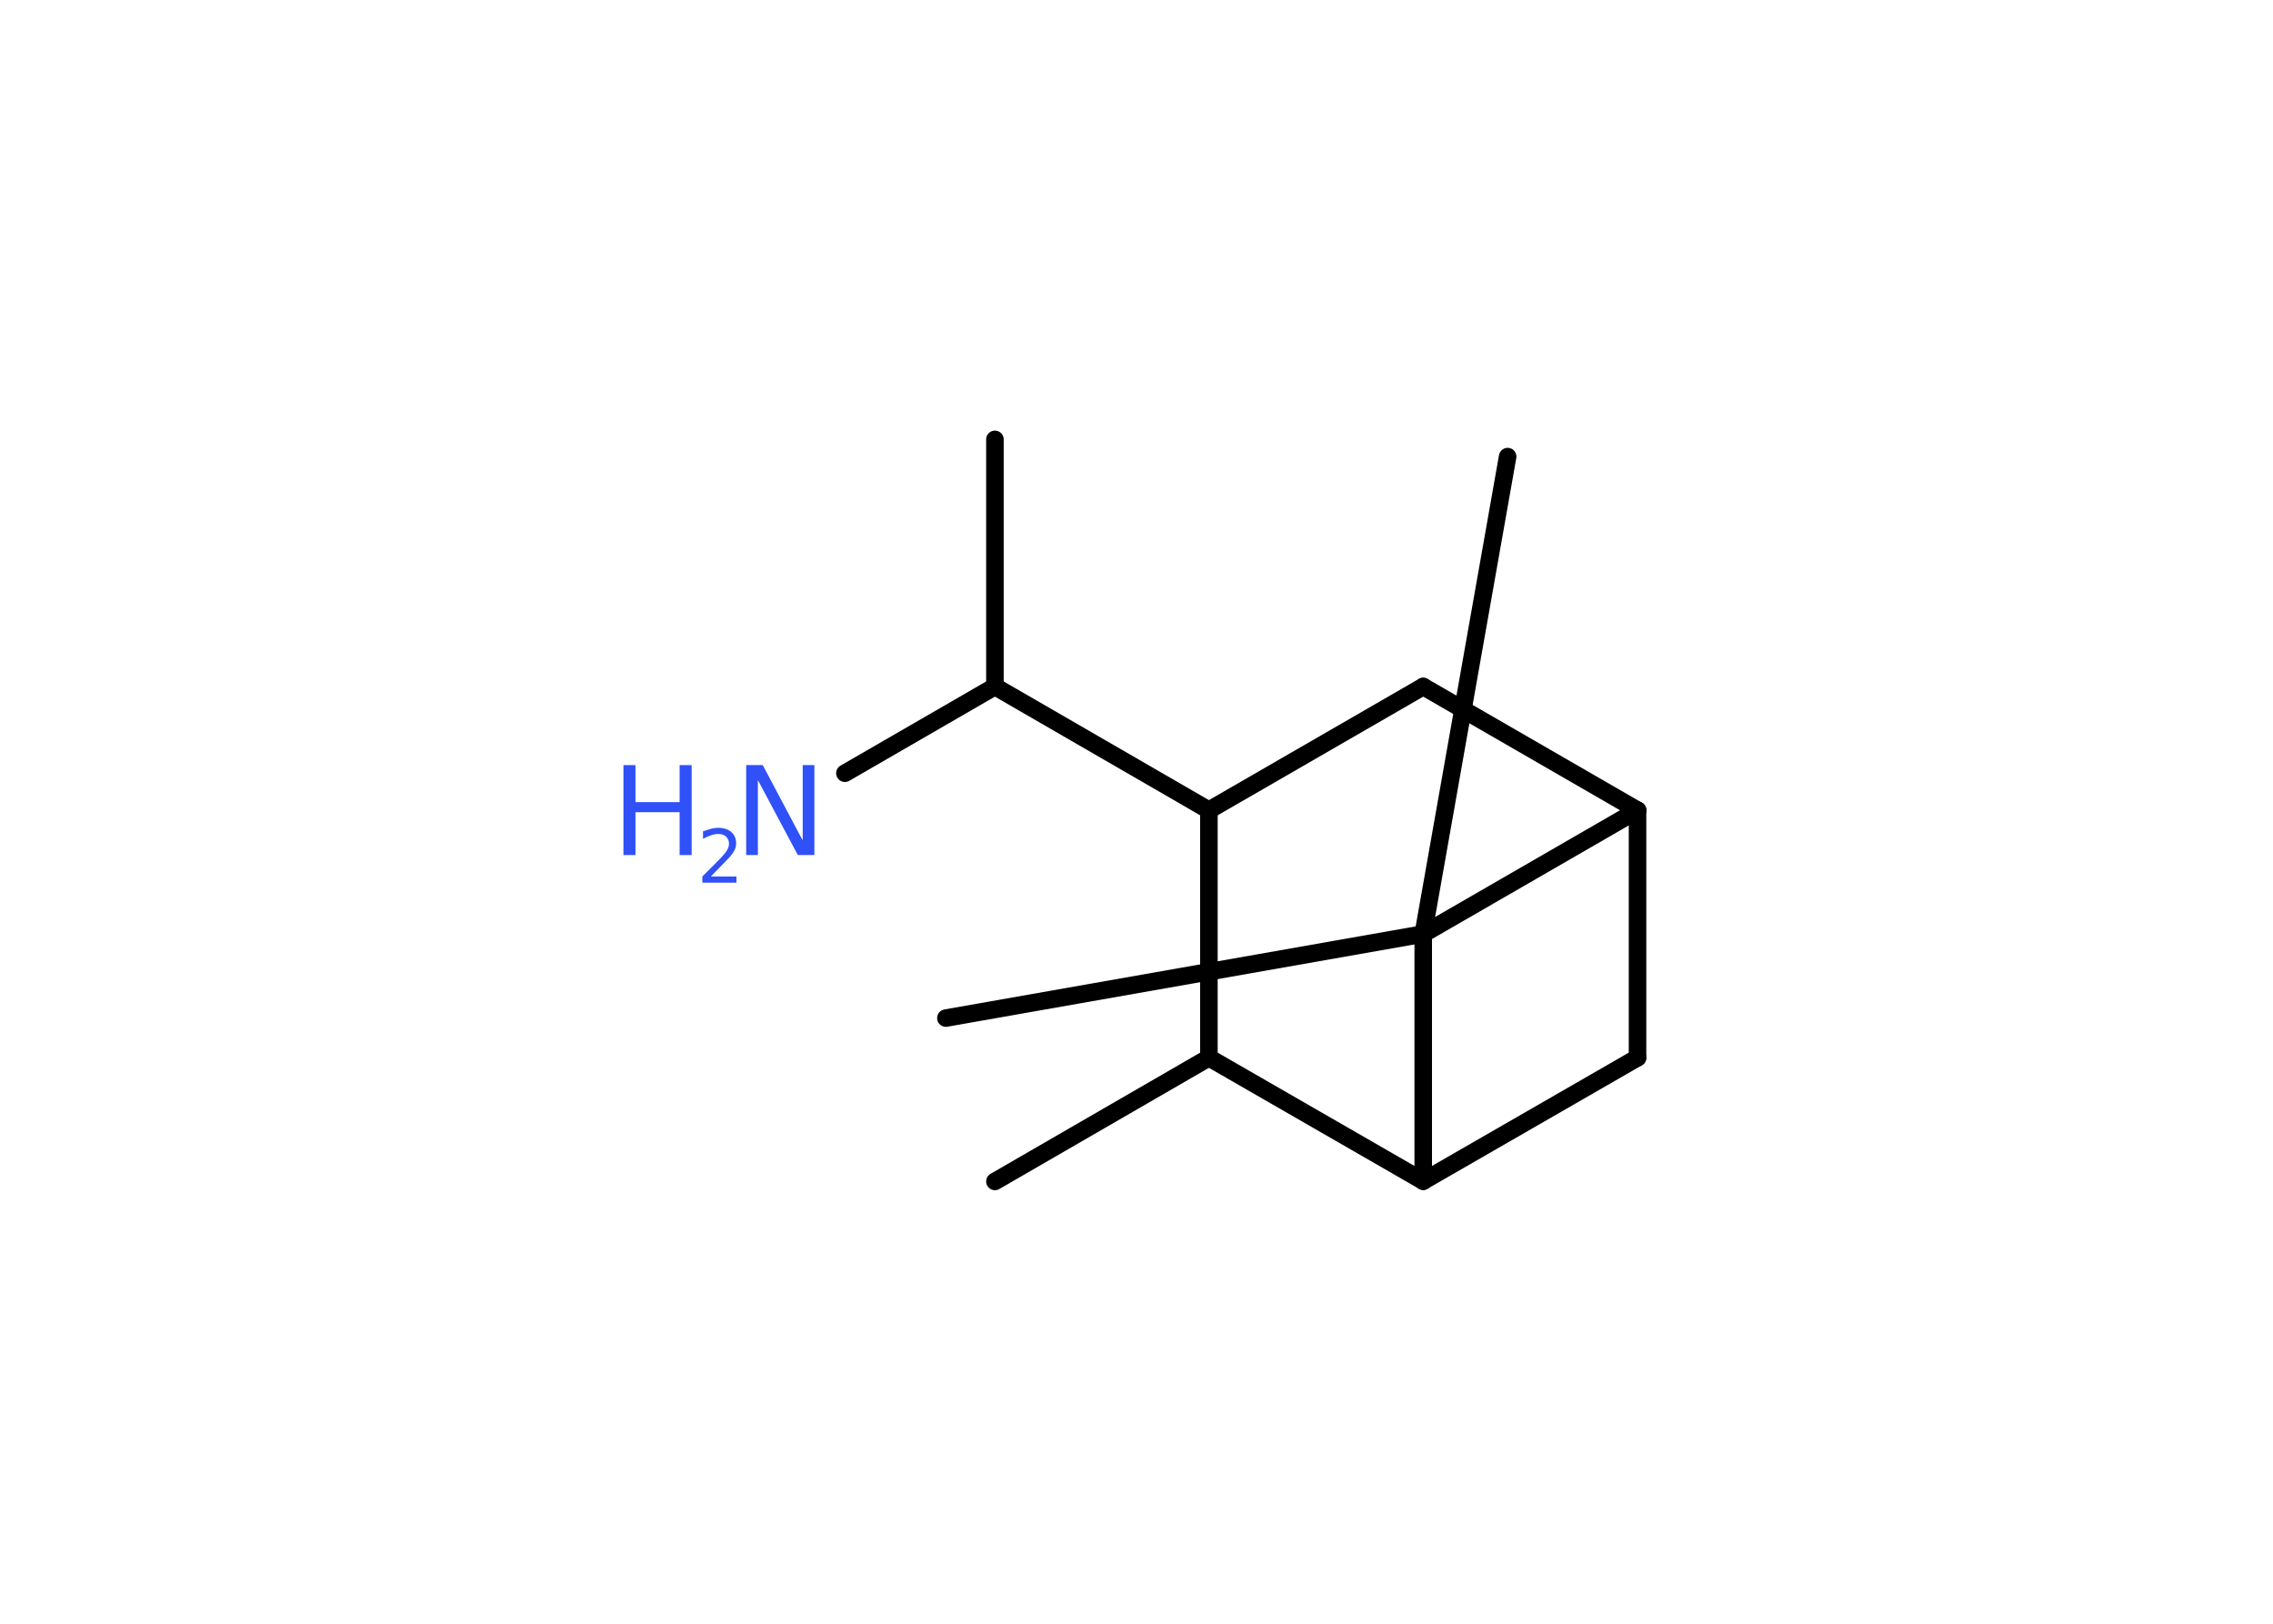 <?xml version='1.0' encoding='UTF-8'?>
<!DOCTYPE svg PUBLIC "-//W3C//DTD SVG 1.1//EN" "http://www.w3.org/Graphics/SVG/1.1/DTD/svg11.dtd">
<svg version='1.2' xmlns='http://www.w3.org/2000/svg' xmlns:xlink='http://www.w3.org/1999/xlink' width='70.0mm' height='50.0mm' viewBox='0 0 70.0 50.0'>
  <desc>Generated by the Chemistry Development Kit (http://github.com/cdk)</desc>
  <g stroke-linecap='round' stroke-linejoin='round' stroke='#000000' stroke-width='.54' fill='#3050F8'>
    <rect x='.0' y='.0' width='70.0' height='50.0' fill='#FFFFFF' stroke='none'/>
    <g id='mol1' class='mol'>
      <line id='mol1bnd1' class='bond' x1='30.64' y1='13.53' x2='30.64' y2='21.14'/>
      <line id='mol1bnd2' class='bond' x1='30.64' y1='21.14' x2='26.02' y2='23.81'/>
      <line id='mol1bnd3' class='bond' x1='30.64' y1='21.14' x2='37.23' y2='24.95'/>
      <line id='mol1bnd4' class='bond' x1='37.23' y1='24.95' x2='43.83' y2='21.14'/>
      <line id='mol1bnd5' class='bond' x1='43.83' y1='21.14' x2='50.43' y2='24.95'/>
      <line id='mol1bnd6' class='bond' x1='50.43' y1='24.95' x2='50.43' y2='32.57'/>
      <line id='mol1bnd7' class='bond' x1='50.43' y1='32.57' x2='43.83' y2='36.37'/>
      <line id='mol1bnd8' class='bond' x1='43.83' y1='36.37' x2='37.23' y2='32.57'/>
      <line id='mol1bnd9' class='bond' x1='37.23' y1='24.95' x2='37.23' y2='32.57'/>
      <line id='mol1bnd10' class='bond' x1='37.23' y1='32.57' x2='30.64' y2='36.38'/>
      <line id='mol1bnd11' class='bond' x1='43.83' y1='36.37' x2='43.83' y2='28.76'/>
      <line id='mol1bnd12' class='bond' x1='50.43' y1='24.95' x2='43.83' y2='28.76'/>
      <line id='mol1bnd13' class='bond' x1='43.83' y1='28.76' x2='46.43' y2='14.06'/>
      <line id='mol1bnd14' class='bond' x1='43.83' y1='28.76' x2='29.13' y2='31.35'/>
      <g id='mol1atm3' class='atom'>
        <path d='M22.99 23.56h.5l1.23 2.32v-2.32h.36v2.77h-.51l-1.23 -2.31v2.31h-.36v-2.77z' stroke='none'/>
        <path d='M19.2 23.56h.37v1.14h1.36v-1.14h.37v2.77h-.37v-1.32h-1.36v1.32h-.37v-2.77z' stroke='none'/>
        <path d='M21.9 26.99h.78v.19h-1.05v-.19q.13 -.13 .35 -.35q.22 -.22 .28 -.29q.11 -.12 .15 -.21q.04 -.08 .04 -.16q.0 -.13 -.09 -.22q-.09 -.08 -.24 -.08q-.11 .0 -.22 .04q-.12 .04 -.25 .11v-.23q.14 -.05 .25 -.08q.12 -.03 .21 -.03q.26 .0 .41 .13q.15 .13 .15 .35q.0 .1 -.04 .19q-.04 .09 -.14 .21q-.03 .03 -.18 .19q-.15 .15 -.42 .43z' stroke='none'/>
      </g>
    </g>
  </g>
</svg>
